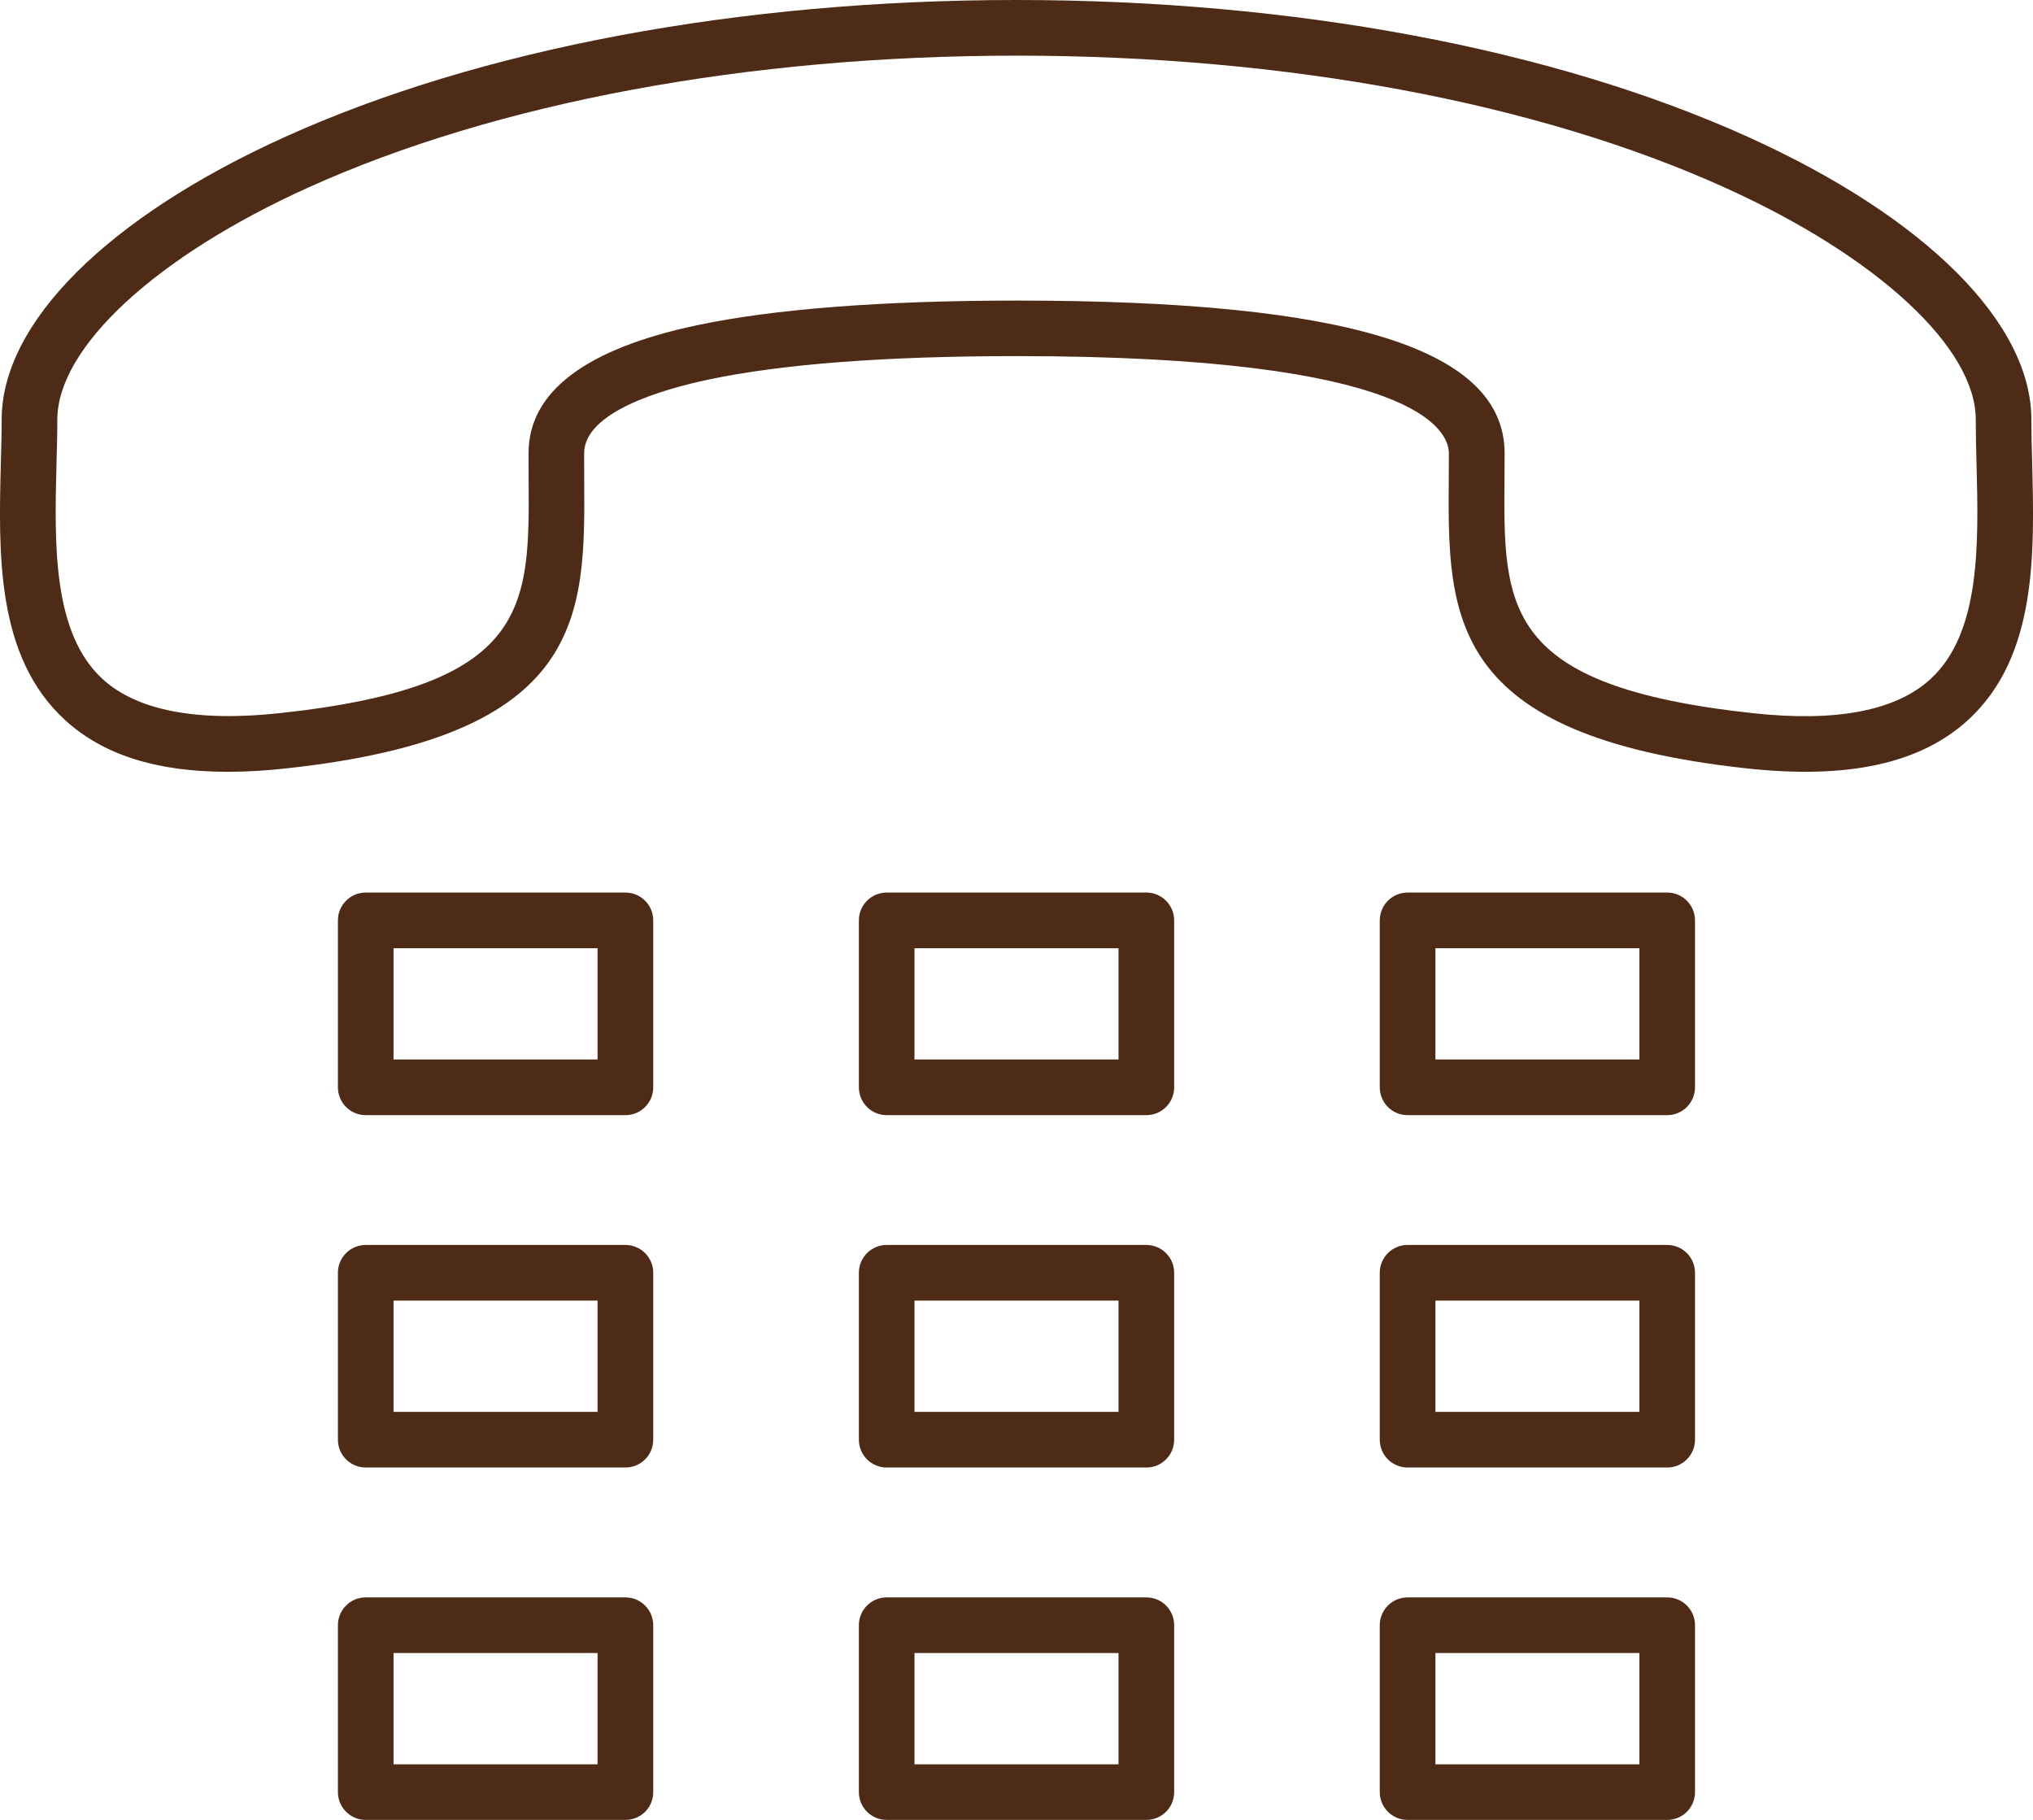 <?xml version="1.0" encoding="utf-8"?>
<!-- Generator: Adobe Illustrator 16.0.0, SVG Export Plug-In . SVG Version: 6.00 Build 0)  -->
<!DOCTYPE svg PUBLIC "-//W3C//DTD SVG 1.1//EN" "http://www.w3.org/Graphics/SVG/1.1/DTD/svg11.dtd">
<svg version="1.1" id="Слой_1" xmlns="http://www.w3.org/2000/svg" xmlns:xlink="http://www.w3.org/1999/xlink" x="0px" y="0px"
	 width="51px" height="45.653px" viewBox="0 0 51 45.653" enable-background="new 0 0 51 45.653" xml:space="preserve">
<g>
	<path fill="#4D2B16" d="M5.709,19.361c-1.791,0-3.135-0.431-4.084-1.305c-1.729-1.59-1.661-4.168-1.604-6.442
		c0.011-0.375,0.021-0.74,0.021-1.087C0.039,8.1,2.698,5.449,7.149,3.435C12.047,1.22,18.563,0,25.498,0
		c6.939,0,13.456,1.22,18.353,3.435c4.452,2.013,7.109,4.665,7.108,7.09c0,0.351,0.01,0.718,0.02,1.092
		c0.058,2.274,0.124,4.851-1.602,6.439c-1.192,1.095-3.009,1.498-5.559,1.219c-7.523-0.818-7.5-3.814-7.474-7.285l0.003-0.617
		c0-0.572-0.782-2.44-10.848-2.44c-3.286,0.001-5.888,0.199-7.732,0.59c-1.163,0.247-3.113,0.814-3.113,1.848l0.001,0.625
		c0.026,3.468,0.047,6.464-7.473,7.279C6.662,19.333,6.171,19.361,5.709,19.361z M25.5,1.396c-6.742,0-13.055,1.177-17.773,3.311
		c-3.821,1.727-6.289,4.012-6.289,5.821c0,0.36-0.01,0.737-0.021,1.124c-0.05,1.978-0.106,4.218,1.153,5.379
		c0.866,0.795,2.372,1.084,4.462,0.857c6.267-0.679,6.251-2.638,6.229-5.88l-0.002-0.635c-0.002-1.538,1.419-2.62,4.22-3.213
		c1.94-0.41,4.639-0.618,8.022-0.62l0,0c8.354,0,12.244,1.218,12.244,3.836l-0.003,0.628c-0.026,3.245-0.041,5.205,6.227,5.886
		c2.104,0.229,3.597-0.062,4.462-0.858c1.261-1.159,1.203-3.4,1.153-5.377c-0.01-0.387-0.02-0.766-0.02-1.128
		c0.002-1.807-2.468-4.092-6.288-5.819C38.557,2.572,32.243,1.396,25.5,1.396z"/>
	<path fill="#4D2B16" d="M15.688,27.974H9.175c-0.386,0-0.698-0.313-0.698-0.698v-4.188c0-0.385,0.313-0.698,0.698-0.698h6.514
		c0.386,0,0.698,0.313,0.698,0.698v4.188C16.387,27.662,16.076,27.974,15.688,27.974z M9.872,26.577h5.119v-2.791H9.872V26.577z"/>
	<path fill="#4D2B16" d="M28.758,27.974h-6.515c-0.385,0-0.697-0.313-0.697-0.698v-4.188c0-0.385,0.313-0.698,0.697-0.698h6.515
		c0.385,0,0.697,0.313,0.697,0.698v4.188C29.455,27.662,29.143,27.974,28.758,27.974z M22.941,26.577h5.118v-2.791h-5.118V26.577z"
		/>
	<path fill="#4D2B16" d="M41.824,27.974h-6.513c-0.386,0-0.698-0.313-0.698-0.698v-4.188c0-0.385,0.313-0.698,0.698-0.698h6.513
		c0.385,0,0.697,0.313,0.697,0.698v4.188C42.521,27.662,42.209,27.974,41.824,27.974z M36.009,26.577h5.117v-2.791h-5.117V26.577z"
		/>
	<path fill="#4D2B16" d="M15.688,36.813H9.175c-0.386,0-0.698-0.313-0.698-0.698v-4.188c0-0.385,0.313-0.697,0.698-0.697h6.514
		c0.386,0,0.698,0.313,0.698,0.697v4.188C16.387,36.502,16.076,36.813,15.688,36.813z M9.872,35.417h5.119v-2.791H9.872V35.417z"/>
	<path fill="#4D2B16" d="M28.758,36.813h-6.515c-0.385,0-0.697-0.313-0.697-0.698v-4.188c0-0.385,0.313-0.697,0.697-0.697h6.515
		c0.385,0,0.697,0.313,0.697,0.697v4.188C29.455,36.502,29.143,36.813,28.758,36.813z M22.941,35.417h5.118v-2.791h-5.118V35.417z"
		/>
	<path fill="#4D2B16" d="M41.824,36.813h-6.513c-0.386,0-0.698-0.313-0.698-0.698v-4.188c0-0.385,0.313-0.697,0.698-0.697h6.513
		c0.385,0,0.697,0.313,0.697,0.697v4.188C42.521,36.502,42.209,36.813,41.824,36.813z M36.009,35.417h5.117v-2.791h-5.117V35.417z"
		/>
	<path fill="#4D2B16" d="M15.688,45.653H9.175c-0.386,0-0.698-0.313-0.698-0.697v-4.188c0-0.385,0.313-0.697,0.698-0.697h6.514
		c0.386,0,0.698,0.313,0.698,0.697v4.188C16.387,45.343,16.076,45.653,15.688,45.653z M9.872,44.259h5.119v-2.792H9.872V44.259z"/>
	<path fill="#4D2B16" d="M28.758,45.653h-6.515c-0.385,0-0.697-0.313-0.697-0.697v-4.188c0-0.385,0.313-0.697,0.697-0.697h6.515
		c0.385,0,0.697,0.313,0.697,0.697v4.188C29.455,45.343,29.143,45.653,28.758,45.653z M22.941,44.259h5.118v-2.792h-5.118V44.259z"
		/>
	<path fill="#4D2B16" d="M41.824,45.653h-6.513c-0.386,0-0.698-0.313-0.698-0.697v-4.188c0-0.385,0.313-0.697,0.698-0.697h6.513
		c0.385,0,0.697,0.313,0.697,0.697v4.188C42.521,45.343,42.209,45.653,41.824,45.653z M36.009,44.259h5.117v-2.792h-5.117V44.259z"
		/>
</g>
</svg>
